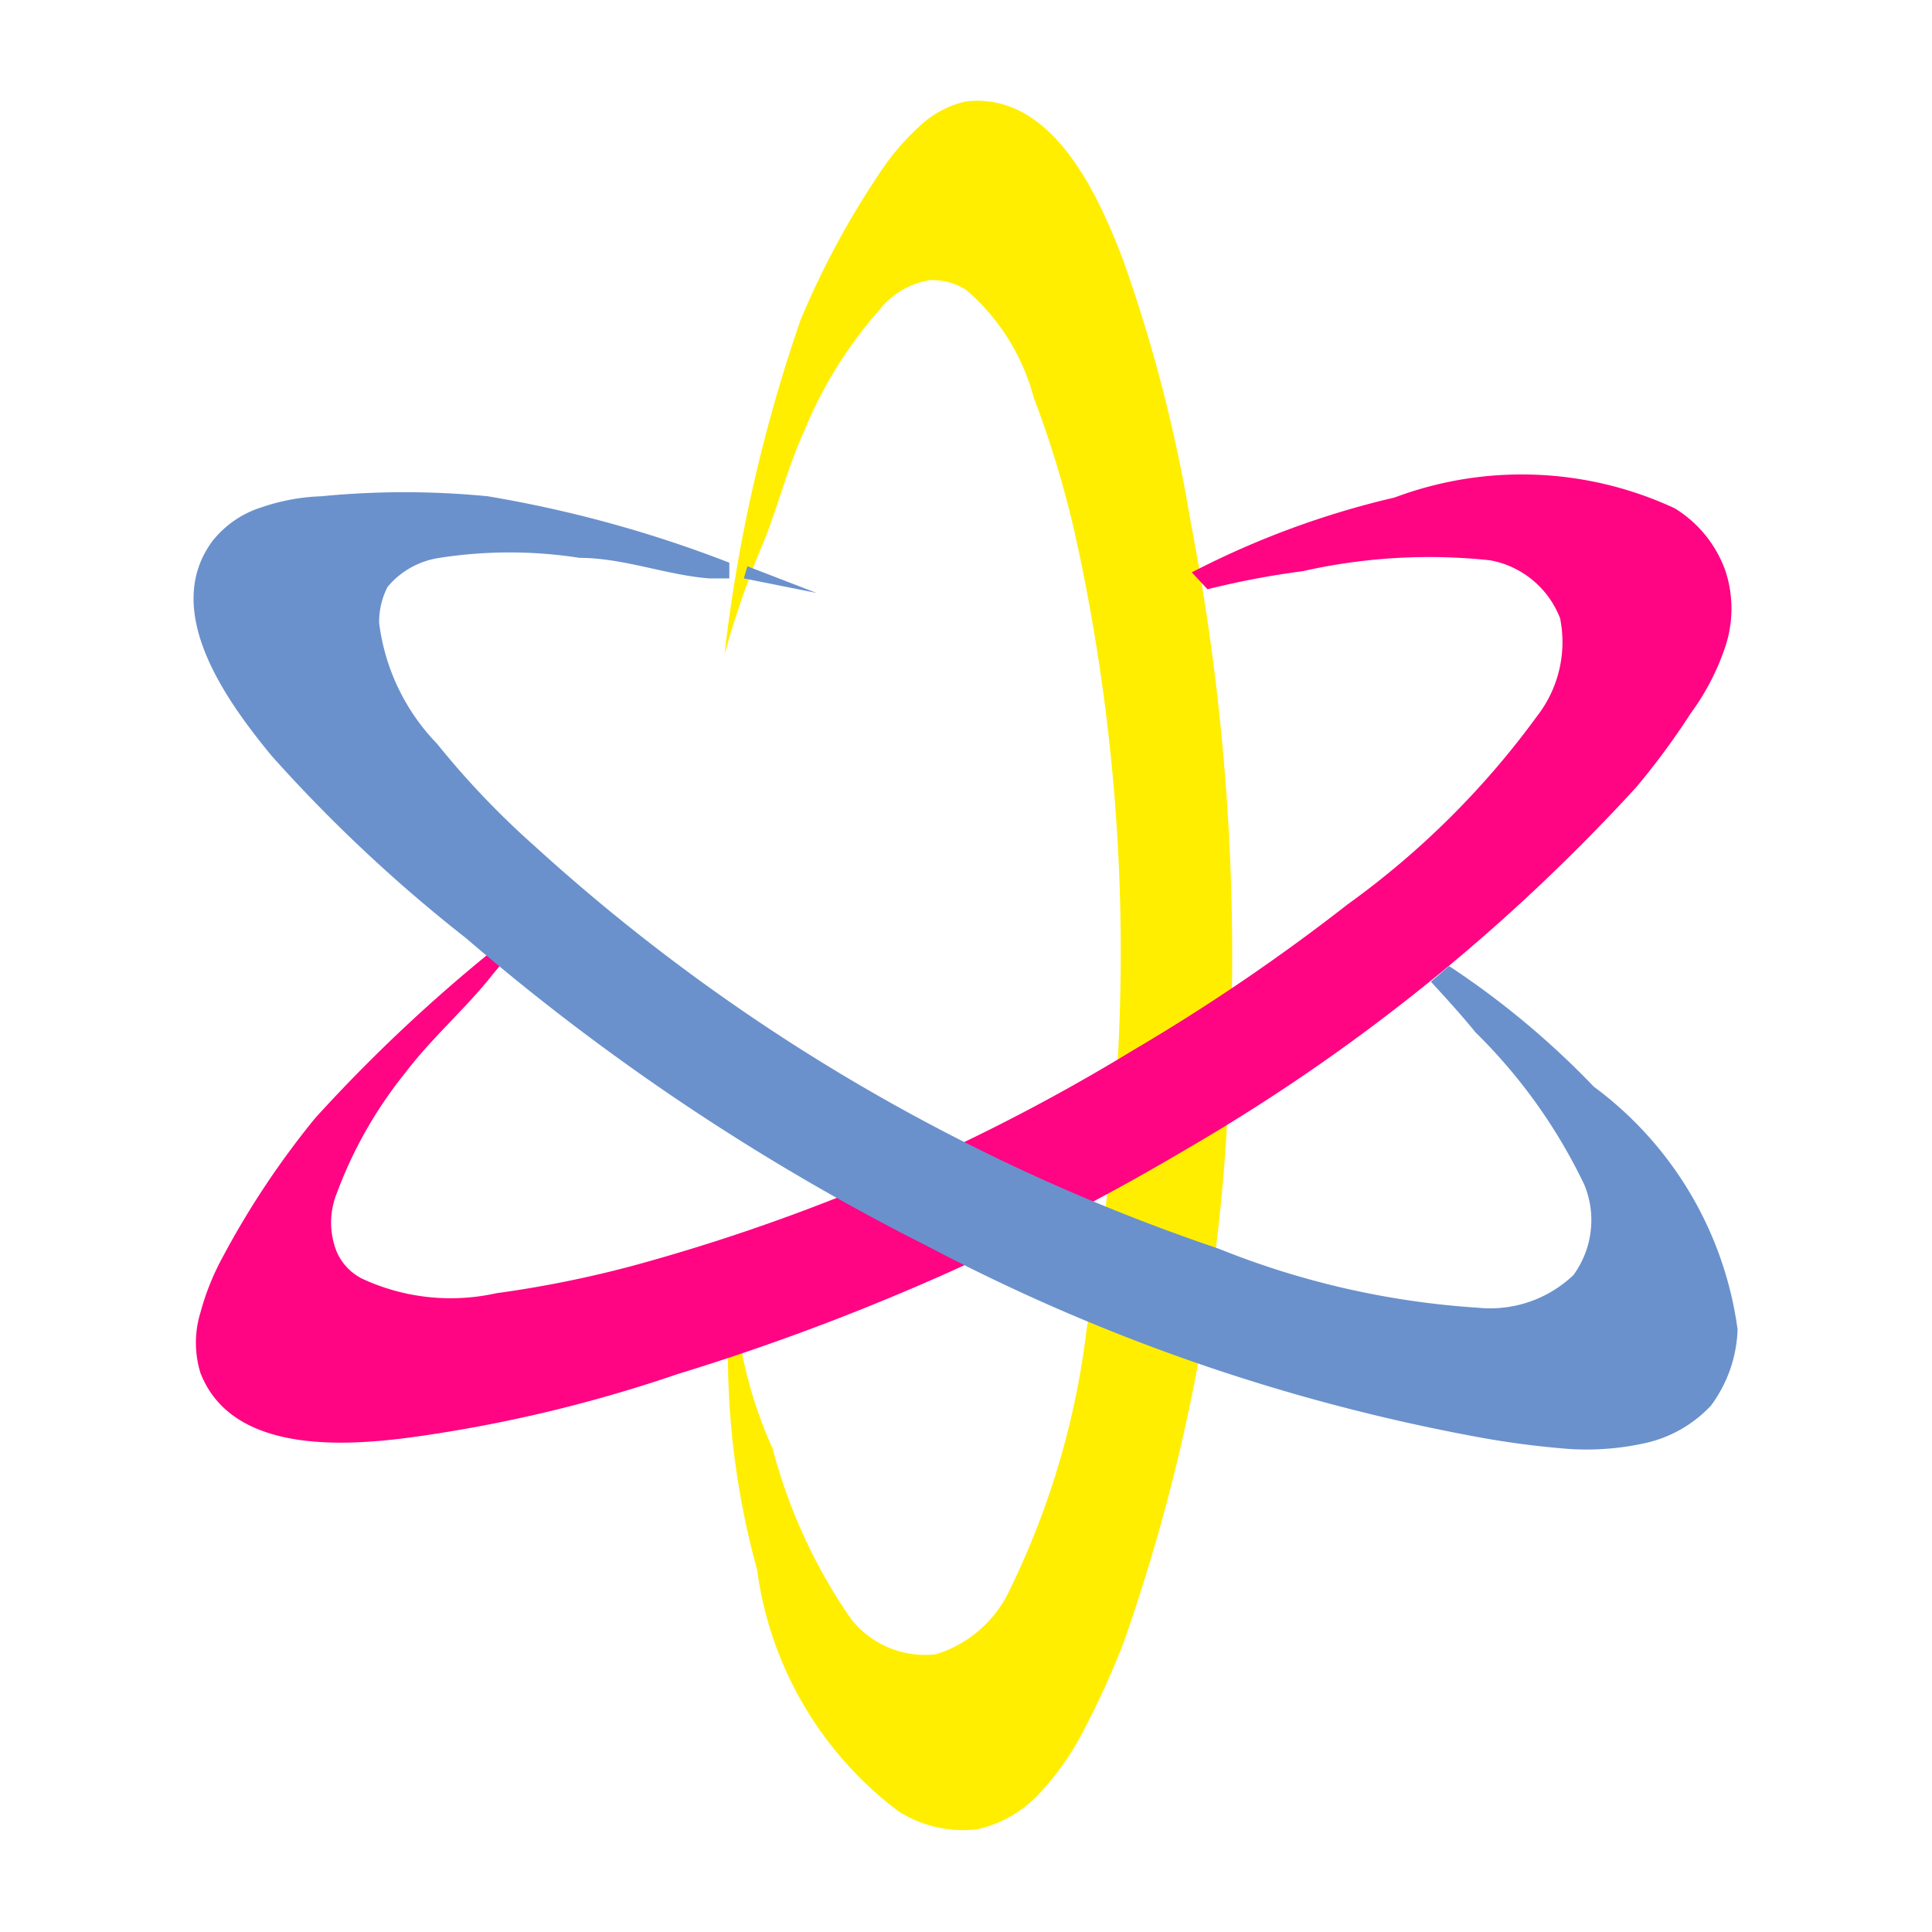 <svg id="Слой_1" data-name="Слой 1" xmlns="http://www.w3.org/2000/svg" viewBox="0 0 16 16"><defs><style>.cls-1{fill:#fe0;}.cls-2{fill:#ff0483;}.cls-3{fill:#6a91cc;}</style></defs><title>Монтажная область 1</title><path class="cls-1" d="M6,5.42a13,13,0,0,1,.63-2.77,7.05,7.05,0,0,1,.65-1.21,2.07,2.07,0,0,1,.33-.39A.82.82,0,0,1,8,.84c.71-.08,1.09.76,1.3,1.31a12.58,12.58,0,0,1,.56,2.17,19,19,0,0,1,.32,4.57,15.63,15.63,0,0,1-.87,4.7,6.81,6.81,0,0,1-.33.73,2.3,2.3,0,0,1-.36.52,1,1,0,0,1-.53.31A1,1,0,0,1,7.44,15a3,3,0,0,1-1.17-2,6.73,6.73,0,0,1-.19-2.62A3.6,3.6,0,0,0,6.4,12a4.43,4.43,0,0,0,.65,1.41.78.78,0,0,0,.7.29,1,1,0,0,0,.62-.55A6.71,6.71,0,0,0,9,11a15,15,0,0,0,.25-2.11A16,16,0,0,0,8.9,4.41a8.52,8.52,0,0,0-.34-1.12A1.77,1.77,0,0,0,8,2.4a.52.52,0,0,0-.3-.08.67.67,0,0,0-.42.25,3.55,3.55,0,0,0-.62,1c-.15.33-.23.68-.37,1A7.81,7.81,0,0,0,6,5.42Z"/><path class="cls-2" d="M10,4.88a7,7,0,0,1,.79-.15,4.75,4.75,0,0,1,1.55-.09.77.77,0,0,1,.58.48,1,1,0,0,1-.19.81,7,7,0,0,1-1.57,1.56A16.34,16.34,0,0,1,9.38,8.7a16.07,16.07,0,0,1-4.13,1.78,9.21,9.21,0,0,1-1.14.23A1.74,1.74,0,0,1,3,10.59a.45.45,0,0,1-.21-.22.65.65,0,0,1,0-.49,3.55,3.55,0,0,1,.57-1c.22-.29.5-.53.72-.81a8.43,8.43,0,0,1,.62-.67A13.18,13.18,0,0,0,2.61,9.26a7.07,7.07,0,0,0-.76,1.14,2.11,2.11,0,0,0-.19.47.85.85,0,0,0,0,.5c.26.67,1.19.61,1.77.53a11.72,11.72,0,0,0,2.18-.52A19.39,19.39,0,0,0,9.82,9.52a15.79,15.79,0,0,0,3.73-3A6,6,0,0,0,14,5.91a2,2,0,0,0,.29-.56,1,1,0,0,0,0-.62,1,1,0,0,0-.42-.52,3,3,0,0,0-2.32-.09,7.2,7.2,0,0,0-1.68.62"/><path class="cls-3" d="M6.16,4.79l.6.12-.57-.22Z"/><path class="cls-3" d="M11.85,8.13c.11.12.24.26.37.42a4.47,4.47,0,0,1,.9,1.26.77.77,0,0,1-.09.75,1,1,0,0,1-.79.27,6.93,6.93,0,0,1-2.15-.49,16,16,0,0,1-2-.83A16,16,0,0,1,4.42,7a7,7,0,0,1-.8-.84,1.75,1.75,0,0,1-.48-1,.63.63,0,0,1,.07-.3.69.69,0,0,1,.43-.24,3.76,3.76,0,0,1,1.16,0c.36,0,.71.14,1.07.17l.17,0,0-.13a10.15,10.15,0,0,0-2-.55,7.08,7.08,0,0,0-1.38,0,1.69,1.69,0,0,0-.49.09.84.84,0,0,0-.41.28c-.43.58.12,1.33.49,1.78A12.49,12.49,0,0,0,3.86,7.77a18.85,18.85,0,0,0,3.82,2.55,15.94,15.94,0,0,0,4.5,1.57A7.2,7.2,0,0,0,13,12a2.24,2.24,0,0,0,.63-.05,1.06,1.06,0,0,0,.54-.31,1.12,1.12,0,0,0,.22-.63A3,3,0,0,0,13.2,9,7,7,0,0,0,12,8"/></svg>